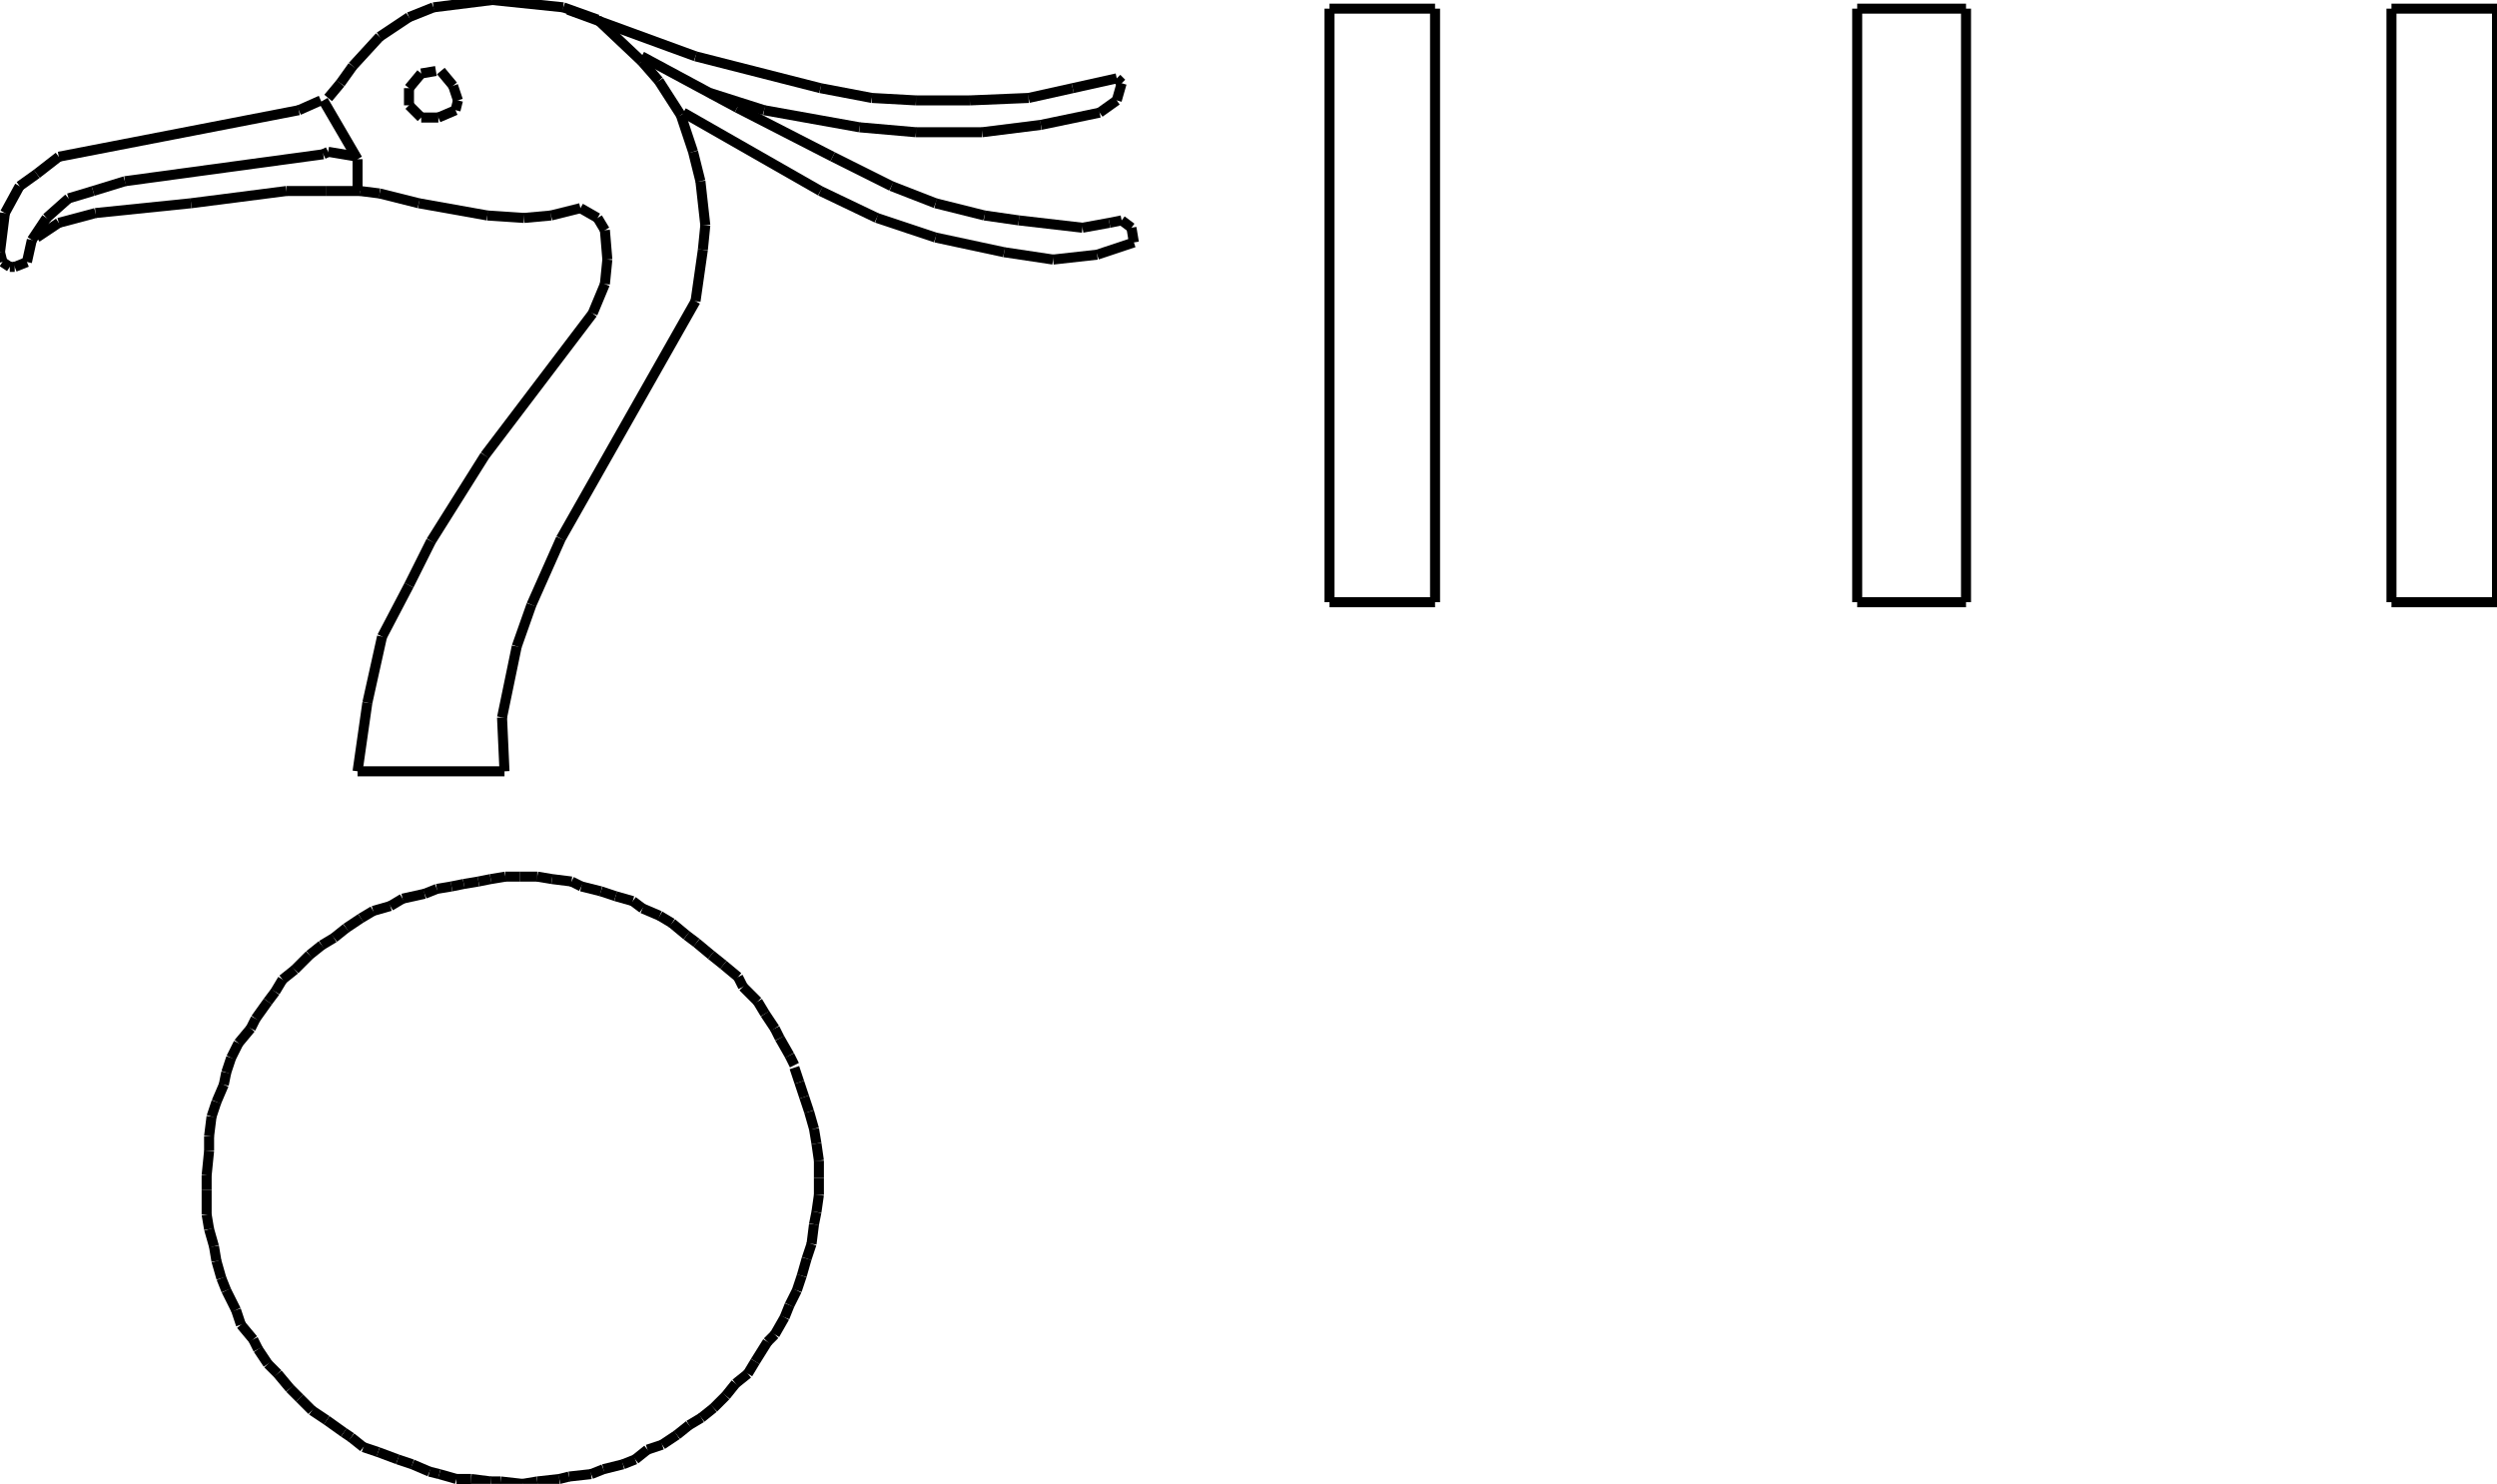 <?xml version="1.0" encoding="iso-8859-1"?>
<!-- Generator: Adobe Illustrator 16.0.1, SVG Export Plug-In . SVG Version: 6.00 Build 0)  -->
<!DOCTYPE svg PUBLIC "-//W3C//DTD SVG 1.1//EN" "http://www.w3.org/Graphics/SVG/1.1/DTD/svg11.dtd">
<svg version="1.1" id="Ebene_1" xmlns="http://www.w3.org/2000/svg" xmlns:xlink="http://www.w3.org/1999/xlink" x="0px" y="0px"
	 width="249.202px" height="148.115px" viewBox="0 0 249.202 148.115" style="enable-background:new 0 0 249.202 148.115;"
	 xml:space="preserve">
<g>
	<line style="fill:none;stroke:#000000;stroke-miterlimit:1;" x1="35.685" y1="76.99" x2="50.349" y2="76.99"/>
	<line style="fill:none;stroke:#000000;stroke-miterlimit:1;" x1="50.349" y1="76.99" x2="50.104" y2="71.613"/>
	<line style="fill:none;stroke:#000000;stroke-miterlimit:1;" x1="50.104" y1="71.613" x2="51.571" y2="64.525"/>
	<line style="fill:none;stroke:#000000;stroke-miterlimit:1;" x1="51.571" y1="64.525" x2="53.038" y2="60.37"/>
	<line style="fill:none;stroke:#000000;stroke-miterlimit:1;" x1="53.038" y1="60.37" x2="55.971" y2="53.771"/>
	<line style="fill:none;stroke:#000000;stroke-miterlimit:1;" x1="55.971" y1="53.771" x2="69.414" y2="30.063"/>
	<line style="fill:none;stroke:#000000;stroke-miterlimit:1;" x1="69.414" y1="30.063" x2="70.146" y2="24.93"/>
	<line style="fill:none;stroke:#000000;stroke-miterlimit:1;" x1="70.146" y1="24.93" x2="70.391" y2="22.486"/>
	<line style="fill:none;stroke:#000000;stroke-miterlimit:1;" x1="70.391" y1="22.486" x2="69.902" y2="18.087"/>
	<line style="fill:none;stroke:#000000;stroke-miterlimit:1;" x1="69.902" y1="18.087" x2="69.169" y2="15.154"/>
	<line style="fill:none;stroke:#000000;stroke-miterlimit:1;" x1="69.169" y1="15.154" x2="67.947" y2="11.488"/>
	<line style="fill:none;stroke:#000000;stroke-miterlimit:1;" x1="67.947" y1="11.488" x2="65.747" y2="8.066"/>
	<line style="fill:none;stroke:#000000;stroke-miterlimit:1;" x1="65.747" y1="8.066" x2="64.036" y2="6.11"/>
	<line style="fill:none;stroke:#000000;stroke-miterlimit:1;" x1="64.036" y1="6.11" x2="59.637" y2="1.956"/>
	<line style="fill:none;stroke:#000000;stroke-miterlimit:1;" x1="59.637" y1="1.956" x2="56.215" y2="0.733"/>
	<line style="fill:none;stroke:#000000;stroke-miterlimit:1;" x1="56.215" y1="0.733" x2="49.127" y2="0"/>
	<line style="fill:none;stroke:#000000;stroke-miterlimit:1;" x1="49.127" y1="0" x2="43.261" y2="0.733"/>
	<line style="fill:none;stroke:#000000;stroke-miterlimit:1;" x1="43.261" y1="0.733" x2="40.817" y2="1.711"/>
	<line style="fill:none;stroke:#000000;stroke-miterlimit:1;" x1="40.817" y1="1.711" x2="37.884" y2="3.667"/>
	<line style="fill:none;stroke:#000000;stroke-miterlimit:1;" x1="37.884" y1="3.667" x2="35.195" y2="6.599"/>
	<line style="fill:none;stroke:#000000;stroke-miterlimit:1;" x1="35.195" y1="6.599" x2="33.974" y2="8.31"/>
	<line style="fill:none;stroke:#000000;stroke-miterlimit:1;" x1="33.974" y1="8.31" x2="32.751" y2="9.777"/>
	<line style="fill:none;stroke:#000000;stroke-miterlimit:1;" x1="32.018" y1="10.021" x2="29.818" y2="10.999"/>
	<line style="fill:none;stroke:#000000;stroke-miterlimit:1;" x1="29.818" y1="10.999" x2="5.866" y2="15.643"/>
	<line style="fill:none;stroke:#000000;stroke-miterlimit:1;" x1="5.866" y1="15.643" x2="3.666" y2="17.354"/>
	<line style="fill:none;stroke:#000000;stroke-miterlimit:1;" x1="3.666" y1="17.354" x2="1.956" y2="18.576"/>
	<line style="fill:none;stroke:#000000;stroke-miterlimit:1;" x1="1.956" y1="18.576" x2="0.489" y2="21.264"/>
	<line style="fill:none;stroke:#000000;stroke-miterlimit:1;" x1="0.489" y1="21.264" x2="0" y2="25.175"/>
	<line style="fill:none;stroke:#000000;stroke-miterlimit:1;" x1="0" y1="25.175" x2="0.245" y2="26.152"/>
	<line style="fill:none;stroke:#000000;stroke-miterlimit:1;" x1="0.245" y1="26.152" x2="0.978" y2="26.641"/>
	<line style="fill:none;stroke:#000000;stroke-miterlimit:1;" x1="0.978" y1="26.641" x2="1.466" y2="26.641"/>
	<line style="fill:none;stroke:#000000;stroke-miterlimit:1;" x1="1.466" y1="26.641" x2="2.688" y2="26.152"/>
	<line style="fill:none;stroke:#000000;stroke-miterlimit:1;" x1="2.688" y1="26.152" x2="3.177" y2="23.953"/>
	<line style="fill:none;stroke:#000000;stroke-miterlimit:1;" x1="3.177" y1="23.953" x2="4.644" y2="21.753"/>
	<line style="fill:none;stroke:#000000;stroke-miterlimit:1;" x1="4.644" y1="21.753" x2="6.844" y2="19.798"/>
	<line style="fill:none;stroke:#000000;stroke-miterlimit:1;" x1="6.844" y1="19.798" x2="9.288" y2="19.064"/>
	<line style="fill:none;stroke:#000000;stroke-miterlimit:1;" x1="9.288" y1="19.064" x2="12.465" y2="18.087"/>
	<line style="fill:none;stroke:#000000;stroke-miterlimit:1;" x1="12.465" y1="18.087" x2="32.263" y2="15.398"/>
	<line style="fill:none;stroke:#000000;stroke-miterlimit:1;" x1="32.263" y1="15.398" x2="32.751" y2="15.154"/>
	<line style="fill:none;stroke:#000000;stroke-miterlimit:1;" x1="32.751" y1="15.154" x2="35.685" y2="15.643"/>
	<line style="fill:none;stroke:#000000;stroke-miterlimit:1;" x1="32.263" y1="10.021" x2="35.685" y2="15.887"/>
	<line style="fill:none;stroke:#000000;stroke-miterlimit:1;" x1="35.685" y1="15.887" x2="35.685" y2="19.064"/>
	<line style="fill:none;stroke:#000000;stroke-miterlimit:1;" x1="3.666" y1="23.708" x2="5.866" y2="22.242"/>
	<line style="fill:none;stroke:#000000;stroke-miterlimit:1;" x1="5.866" y1="22.242" x2="9.532" y2="21.264"/>
	<line style="fill:none;stroke:#000000;stroke-miterlimit:1;" x1="9.532" y1="21.264" x2="19.064" y2="20.287"/>
	<line style="fill:none;stroke:#000000;stroke-miterlimit:1;" x1="19.064" y1="20.287" x2="28.596" y2="19.064"/>
	<line style="fill:none;stroke:#000000;stroke-miterlimit:1;" x1="28.596" y1="19.064" x2="32.507" y2="19.064"/>
	<line style="fill:none;stroke:#000000;stroke-miterlimit:1;" x1="32.507" y1="19.064" x2="35.929" y2="19.064"/>
	<line style="fill:none;stroke:#000000;stroke-miterlimit:1;" x1="35.929" y1="19.064" x2="37.884" y2="19.309"/>
	<line style="fill:none;stroke:#000000;stroke-miterlimit:1;" x1="37.884" y1="19.309" x2="41.795" y2="20.287"/>
	<line style="fill:none;stroke:#000000;stroke-miterlimit:1;" x1="41.795" y1="20.287" x2="48.638" y2="21.508"/>
	<line style="fill:none;stroke:#000000;stroke-miterlimit:1;" x1="48.638" y1="21.508" x2="52.305" y2="21.753"/>
	<line style="fill:none;stroke:#000000;stroke-miterlimit:1;" x1="52.305" y1="21.753" x2="54.993" y2="21.508"/>
	<line style="fill:none;stroke:#000000;stroke-miterlimit:1;" x1="54.993" y1="21.508" x2="57.926" y2="20.775"/>
	<line style="fill:none;stroke:#000000;stroke-miterlimit:1;" x1="57.926" y1="20.775" x2="59.637" y2="21.753"/>
	<line style="fill:none;stroke:#000000;stroke-miterlimit:1;" x1="59.637" y1="21.753" x2="60.37" y2="22.975"/>
	<line style="fill:none;stroke:#000000;stroke-miterlimit:1;" x1="60.37" y1="22.975" x2="60.614" y2="25.908"/>
	<line style="fill:none;stroke:#000000;stroke-miterlimit:1;" x1="60.614" y1="25.908" x2="60.37" y2="28.352"/>
	<line style="fill:none;stroke:#000000;stroke-miterlimit:1;" x1="60.37" y1="28.352" x2="59.148" y2="31.285"/>
	<line style="fill:none;stroke:#000000;stroke-miterlimit:1;" x1="59.148" y1="31.285" x2="48.394" y2="45.461"/>
	<line style="fill:none;stroke:#000000;stroke-miterlimit:1;" x1="48.394" y1="45.461" x2="43.017" y2="54.016"/>
	<line style="fill:none;stroke:#000000;stroke-miterlimit:1;" x1="43.017" y1="54.016" x2="40.817" y2="58.415"/>
	<line style="fill:none;stroke:#000000;stroke-miterlimit:1;" x1="40.817" y1="58.415" x2="38.128" y2="63.547"/>
	<line style="fill:none;stroke:#000000;stroke-miterlimit:1;" x1="38.128" y1="63.547" x2="36.662" y2="70.147"/>
	<line style="fill:none;stroke:#000000;stroke-miterlimit:1;" x1="36.662" y1="70.147" x2="35.685" y2="76.99"/>
	<line style="fill:none;stroke:#000000;stroke-miterlimit:1;" x1="56.704" y1="0.978" x2="69.414" y2="5.622"/>
	<line style="fill:none;stroke:#000000;stroke-miterlimit:1;" x1="69.414" y1="5.622" x2="81.878" y2="8.799"/>
	<line style="fill:none;stroke:#000000;stroke-miterlimit:1;" x1="81.878" y1="8.799" x2="87.011" y2="9.777"/>
	<line style="fill:none;stroke:#000000;stroke-miterlimit:1;" x1="87.011" y1="9.777" x2="91.411" y2="10.021"/>
	<line style="fill:none;stroke:#000000;stroke-miterlimit:1;" x1="91.411" y1="10.021" x2="96.788" y2="10.021"/>
	<line style="fill:none;stroke:#000000;stroke-miterlimit:1;" x1="96.788" y1="10.021" x2="102.653" y2="9.777"/>
	<line style="fill:none;stroke:#000000;stroke-miterlimit:1;" x1="102.653" y1="9.777" x2="107.053" y2="8.799"/>
	<line style="fill:none;stroke:#000000;stroke-miterlimit:1;" x1="107.053" y1="8.799" x2="111.453" y2="7.821"/>
	<line style="fill:none;stroke:#000000;stroke-miterlimit:1;" x1="111.453" y1="7.821" x2="111.941" y2="8.31"/>
	<line style="fill:none;stroke:#000000;stroke-miterlimit:1;" x1="111.941" y1="8.31" x2="111.453" y2="10.021"/>
	<line style="fill:none;stroke:#000000;stroke-miterlimit:1;" x1="111.453" y1="10.021" x2="109.742" y2="11.243"/>
	<line style="fill:none;stroke:#000000;stroke-miterlimit:1;" x1="109.742" y1="11.243" x2="103.875" y2="12.465"/>
	<line style="fill:none;stroke:#000000;stroke-miterlimit:1;" x1="103.875" y1="12.465" x2="98.01" y2="13.199"/>
	<line style="fill:none;stroke:#000000;stroke-miterlimit:1;" x1="98.01" y1="13.199" x2="91.411" y2="13.199"/>
	<line style="fill:none;stroke:#000000;stroke-miterlimit:1;" x1="91.411" y1="13.199" x2="85.789" y2="12.709"/>
	<line style="fill:none;stroke:#000000;stroke-miterlimit:1;" x1="85.789" y1="12.709" x2="76.257" y2="10.999"/>
	<line style="fill:none;stroke:#000000;stroke-miterlimit:1;" x1="76.257" y1="10.999" x2="70.88" y2="9.288"/>
	<line style="fill:none;stroke:#000000;stroke-miterlimit:1;" x1="64.036" y1="5.622" x2="73.568" y2="10.754"/>
	<line style="fill:none;stroke:#000000;stroke-miterlimit:1;" x1="73.568" y1="10.754" x2="83.101" y2="15.643"/>
	<line style="fill:none;stroke:#000000;stroke-miterlimit:1;" x1="83.101" y1="15.643" x2="88.966" y2="18.576"/>
	<line style="fill:none;stroke:#000000;stroke-miterlimit:1;" x1="88.966" y1="18.576" x2="93.366" y2="20.287"/>
	<line style="fill:none;stroke:#000000;stroke-miterlimit:1;" x1="93.366" y1="20.287" x2="98.254" y2="21.508"/>
	<line style="fill:none;stroke:#000000;stroke-miterlimit:1;" x1="98.254" y1="21.508" x2="101.676" y2="21.998"/>
	<line style="fill:none;stroke:#000000;stroke-miterlimit:1;" x1="101.676" y1="21.998" x2="108.031" y2="22.73"/>
	<line style="fill:none;stroke:#000000;stroke-miterlimit:1;" x1="108.031" y1="22.73" x2="110.719" y2="22.242"/>
	<line style="fill:none;stroke:#000000;stroke-miterlimit:1;" x1="110.719" y1="22.242" x2="111.941" y2="21.998"/>
	<line style="fill:none;stroke:#000000;stroke-miterlimit:1;" x1="111.941" y1="21.998" x2="112.919" y2="22.73"/>
	<line style="fill:none;stroke:#000000;stroke-miterlimit:1;" x1="112.919" y1="22.73" x2="113.163" y2="24.197"/>
	<line style="fill:none;stroke:#000000;stroke-miterlimit:1;" x1="113.163" y1="24.197" x2="109.497" y2="25.419"/>
	<line style="fill:none;stroke:#000000;stroke-miterlimit:1;" x1="109.497" y1="25.419" x2="105.098" y2="25.908"/>
	<line style="fill:none;stroke:#000000;stroke-miterlimit:1;" x1="105.098" y1="25.908" x2="100.209" y2="25.175"/>
	<line style="fill:none;stroke:#000000;stroke-miterlimit:1;" x1="100.209" y1="25.175" x2="93.366" y2="23.708"/>
	<line style="fill:none;stroke:#000000;stroke-miterlimit:1;" x1="93.366" y1="23.708" x2="87.5" y2="21.753"/>
	<line style="fill:none;stroke:#000000;stroke-miterlimit:1;" x1="87.5" y1="21.753" x2="81.878" y2="19.064"/>
	<line style="fill:none;stroke:#000000;stroke-miterlimit:1;" x1="81.878" y1="19.064" x2="68.191" y2="11.243"/>
	<line style="fill:none;stroke:#000000;stroke-miterlimit:1;" x1="43.505" y1="7.088" x2="42.039" y2="7.333"/>
	<line style="fill:none;stroke:#000000;stroke-miterlimit:1;" x1="42.039" y1="7.333" x2="40.817" y2="8.799"/>
	<line style="fill:none;stroke:#000000;stroke-miterlimit:1;" x1="40.817" y1="8.799" x2="40.817" y2="10.51"/>
	<line style="fill:none;stroke:#000000;stroke-miterlimit:1;" x1="40.817" y1="10.51" x2="42.039" y2="11.732"/>
	<line style="fill:none;stroke:#000000;stroke-miterlimit:1;" x1="42.039" y1="11.732" x2="43.75" y2="11.732"/>
	<line style="fill:none;stroke:#000000;stroke-miterlimit:1;" x1="43.75" y1="11.732" x2="45.461" y2="10.999"/>
	<line style="fill:none;stroke:#000000;stroke-miterlimit:1;" x1="45.461" y1="10.999" x2="45.705" y2="10.021"/>
	<line style="fill:none;stroke:#000000;stroke-miterlimit:1;" x1="45.705" y1="10.021" x2="45.216" y2="8.555"/>
	<line style="fill:none;stroke:#000000;stroke-miterlimit:1;" x1="45.216" y1="8.555" x2="43.995" y2="7.088"/>
	<line style="fill:none;stroke:#000000;stroke-miterlimit:1;" x1="79.282" y1="106.32" x2="78.793" y2="105.342"/>
	<line style="fill:none;stroke:#000000;stroke-miterlimit:1;" x1="78.793" y1="105.342" x2="77.815" y2="103.631"/>
	<line style="fill:none;stroke:#000000;stroke-miterlimit:1;" x1="77.815" y1="103.631" x2="77.326" y2="102.654"/>
	<line style="fill:none;stroke:#000000;stroke-miterlimit:1;" x1="77.326" y1="102.654" x2="76.349" y2="101.188"/>
	<line style="fill:none;stroke:#000000;stroke-miterlimit:1;" x1="76.349" y1="101.188" x2="75.615" y2="99.965"/>
	<line style="fill:none;stroke:#000000;stroke-miterlimit:1;" x1="75.615" y1="99.965" x2="74.149" y2="98.498"/>
	<line style="fill:none;stroke:#000000;stroke-miterlimit:1;" x1="74.149" y1="98.498" x2="73.66" y2="97.521"/>
	<line style="fill:none;stroke:#000000;stroke-miterlimit:1;" x1="73.66" y1="97.521" x2="72.193" y2="96.299"/>
	<line style="fill:none;stroke:#000000;stroke-miterlimit:1;" x1="72.193" y1="96.299" x2="70.972" y2="95.322"/>
	<line style="fill:none;stroke:#000000;stroke-miterlimit:1;" x1="70.972" y1="95.322" x2="69.505" y2="94.1"/>
	<line style="fill:none;stroke:#000000;stroke-miterlimit:1;" x1="69.505" y1="94.1" x2="68.527" y2="93.365"/>
	<line style="fill:none;stroke:#000000;stroke-miterlimit:1;" x1="68.527" y1="93.365" x2="67.061" y2="92.145"/>
	<line style="fill:none;stroke:#000000;stroke-miterlimit:1;" x1="67.061" y1="92.145" x2="65.839" y2="91.41"/>
	<line style="fill:none;stroke:#000000;stroke-miterlimit:1;" x1="65.839" y1="91.41" x2="64.128" y2="90.678"/>
	<line style="fill:none;stroke:#000000;stroke-miterlimit:1;" x1="64.128" y1="90.678" x2="63.15" y2="89.943"/>
	<line style="fill:none;stroke:#000000;stroke-miterlimit:1;" x1="63.15" y1="89.943" x2="61.439" y2="89.455"/>
	<line style="fill:none;stroke:#000000;stroke-miterlimit:1;" x1="61.439" y1="89.455" x2="59.973" y2="88.967"/>
	<line style="fill:none;stroke:#000000;stroke-miterlimit:1;" x1="59.973" y1="88.967" x2="58.018" y2="88.479"/>
	<line style="fill:none;stroke:#000000;stroke-miterlimit:1;" x1="58.018" y1="88.479" x2="57.04" y2="87.988"/>
	<line style="fill:none;stroke:#000000;stroke-miterlimit:1;" x1="57.04" y1="87.988" x2="55.084" y2="87.744"/>
	<line style="fill:none;stroke:#000000;stroke-miterlimit:1;" x1="55.084" y1="87.744" x2="53.618" y2="87.5"/>
	<line style="fill:none;stroke:#000000;stroke-miterlimit:1;" x1="53.618" y1="87.5" x2="51.907" y2="87.5"/>
	<line style="fill:none;stroke:#000000;stroke-miterlimit:1;" x1="51.907" y1="87.5" x2="50.441" y2="87.5"/>
	<line style="fill:none;stroke:#000000;stroke-miterlimit:1;" x1="50.441" y1="87.5" x2="48.974" y2="87.744"/>
	<line style="fill:none;stroke:#000000;stroke-miterlimit:1;" x1="48.974" y1="87.744" x2="47.752" y2="87.988"/>
	<line style="fill:none;stroke:#000000;stroke-miterlimit:1;" x1="47.752" y1="87.988" x2="46.286" y2="88.232"/>
	<line style="fill:none;stroke:#000000;stroke-miterlimit:1;" x1="46.286" y1="88.232" x2="45.063" y2="88.479"/>
	<line style="fill:none;stroke:#000000;stroke-miterlimit:1;" x1="45.063" y1="88.479" x2="43.597" y2="88.723"/>
	<line style="fill:none;stroke:#000000;stroke-miterlimit:1;" x1="43.597" y1="88.723" x2="42.375" y2="89.211"/>
	<line style="fill:none;stroke:#000000;stroke-miterlimit:1;" x1="42.375" y1="89.211" x2="40.175" y2="89.699"/>
	<line style="fill:none;stroke:#000000;stroke-miterlimit:1;" x1="40.175" y1="89.699" x2="38.954" y2="90.434"/>
	<line style="fill:none;stroke:#000000;stroke-miterlimit:1;" x1="38.954" y1="90.434" x2="37.243" y2="90.922"/>
	<line style="fill:none;stroke:#000000;stroke-miterlimit:1;" x1="37.243" y1="90.922" x2="36.021" y2="91.654"/>
	<line style="fill:none;stroke:#000000;stroke-miterlimit:1;" x1="36.021" y1="91.654" x2="34.554" y2="92.633"/>
	<line style="fill:none;stroke:#000000;stroke-miterlimit:1;" x1="34.554" y1="92.633" x2="33.332" y2="93.611"/>
	<line style="fill:none;stroke:#000000;stroke-miterlimit:1;" x1="33.332" y1="93.611" x2="32.11" y2="94.344"/>
	<line style="fill:none;stroke:#000000;stroke-miterlimit:1;" x1="32.11" y1="94.344" x2="30.888" y2="95.322"/>
	<line style="fill:none;stroke:#000000;stroke-miterlimit:1;" x1="30.888" y1="95.322" x2="29.421" y2="96.787"/>
	<line style="fill:none;stroke:#000000;stroke-miterlimit:1;" x1="29.421" y1="96.787" x2="28.199" y2="97.766"/>
	<line style="fill:none;stroke:#000000;stroke-miterlimit:1;" x1="28.199" y1="97.766" x2="27.466" y2="98.988"/>
	<line style="fill:none;stroke:#000000;stroke-miterlimit:1;" x1="27.466" y1="98.988" x2="26.733" y2="99.965"/>
	<line style="fill:none;stroke:#000000;stroke-miterlimit:1;" x1="26.733" y1="99.965" x2="25.511" y2="101.676"/>
	<line style="fill:none;stroke:#000000;stroke-miterlimit:1;" x1="25.511" y1="101.676" x2="25.022" y2="102.654"/>
	<line style="fill:none;stroke:#000000;stroke-miterlimit:1;" x1="25.022" y1="102.654" x2="23.8" y2="104.121"/>
	<line style="fill:none;stroke:#000000;stroke-miterlimit:1;" x1="23.8" y1="104.121" x2="23.066" y2="105.586"/>
	<line style="fill:none;stroke:#000000;stroke-miterlimit:1;" x1="23.066" y1="105.586" x2="22.578" y2="107.053"/>
	<line style="fill:none;stroke:#000000;stroke-miterlimit:1;" x1="22.578" y1="107.053" x2="22.333" y2="108.275"/>
	<line style="fill:none;stroke:#000000;stroke-miterlimit:1;" x1="22.333" y1="108.275" x2="21.6" y2="109.986"/>
	<line style="fill:none;stroke:#000000;stroke-miterlimit:1;" x1="21.6" y1="109.986" x2="21.111" y2="111.453"/>
	<line style="fill:none;stroke:#000000;stroke-miterlimit:1;" x1="21.111" y1="111.453" x2="20.867" y2="113.408"/>
	<line style="fill:none;stroke:#000000;stroke-miterlimit:1;" x1="20.867" y1="113.408" x2="20.867" y2="114.875"/>
	<line style="fill:none;stroke:#000000;stroke-miterlimit:1;" x1="20.867" y1="114.875" x2="20.623" y2="117.318"/>
	<line style="fill:none;stroke:#000000;stroke-miterlimit:1;" x1="20.623" y1="117.318" x2="20.623" y2="118.785"/>
	<line style="fill:none;stroke:#000000;stroke-miterlimit:1;" x1="20.623" y1="118.785" x2="20.623" y2="121.229"/>
	<line style="fill:none;stroke:#000000;stroke-miterlimit:1;" x1="20.623" y1="121.229" x2="20.867" y2="122.695"/>
	<line style="fill:none;stroke:#000000;stroke-miterlimit:1;" x1="20.867" y1="122.695" x2="21.355" y2="124.406"/>
	<line style="fill:none;stroke:#000000;stroke-miterlimit:1;" x1="21.355" y1="124.406" x2="21.6" y2="125.873"/>
	<line style="fill:none;stroke:#000000;stroke-miterlimit:1;" x1="21.6" y1="125.873" x2="22.089" y2="127.584"/>
	<line style="fill:none;stroke:#000000;stroke-miterlimit:1;" x1="22.089" y1="127.584" x2="22.578" y2="128.807"/>
	<line style="fill:none;stroke:#000000;stroke-miterlimit:1;" x1="22.578" y1="128.807" x2="23.555" y2="130.762"/>
	<line style="fill:none;stroke:#000000;stroke-miterlimit:1;" x1="23.555" y1="130.762" x2="24.044" y2="132.229"/>
	<line style="fill:none;stroke:#000000;stroke-miterlimit:1;" x1="24.044" y1="132.229" x2="25.266" y2="133.693"/>
	<line style="fill:none;stroke:#000000;stroke-miterlimit:1;" x1="25.266" y1="133.693" x2="25.755" y2="134.672"/>
	<line style="fill:none;stroke:#000000;stroke-miterlimit:1;" x1="25.755" y1="134.672" x2="26.733" y2="136.139"/>
	<line style="fill:none;stroke:#000000;stroke-miterlimit:1;" x1="26.733" y1="136.139" x2="27.71" y2="137.115"/>
	<line style="fill:none;stroke:#000000;stroke-miterlimit:1;" x1="27.71" y1="137.115" x2="28.933" y2="138.582"/>
	<line style="fill:none;stroke:#000000;stroke-miterlimit:1;" x1="28.933" y1="138.582" x2="29.91" y2="139.561"/>
	<line style="fill:none;stroke:#000000;stroke-miterlimit:1;" x1="29.91" y1="139.561" x2="31.132" y2="140.781"/>
	<line style="fill:none;stroke:#000000;stroke-miterlimit:1;" x1="31.132" y1="140.781" x2="32.599" y2="141.76"/>
	<line style="fill:none;stroke:#000000;stroke-miterlimit:1;" x1="32.599" y1="141.76" x2="34.31" y2="142.982"/>
	<line style="fill:none;stroke:#000000;stroke-miterlimit:1;" x1="34.31" y1="142.982" x2="35.043" y2="143.471"/>
	<line style="fill:none;stroke:#000000;stroke-miterlimit:1;" x1="35.043" y1="143.471" x2="36.265" y2="144.449"/>
	<line style="fill:none;stroke:#000000;stroke-miterlimit:1;" x1="36.265" y1="144.449" x2="37.731" y2="144.938"/>
	<line style="fill:none;stroke:#000000;stroke-miterlimit:1;" x1="37.731" y1="144.938" x2="39.687" y2="145.67"/>
	<line style="fill:none;stroke:#000000;stroke-miterlimit:1;" x1="39.687" y1="145.67" x2="41.153" y2="146.16"/>
	<line style="fill:none;stroke:#000000;stroke-miterlimit:1;" x1="41.153" y1="146.16" x2="42.864" y2="146.893"/>
	<line style="fill:none;stroke:#000000;stroke-miterlimit:1;" x1="42.864" y1="146.893" x2="43.842" y2="147.137"/>
	<line style="fill:none;stroke:#000000;stroke-miterlimit:1;" x1="43.842" y1="147.137" x2="45.553" y2="147.625"/>
	<line style="fill:none;stroke:#000000;stroke-miterlimit:1;" x1="45.553" y1="147.625" x2="47.019" y2="147.625"/>
	<line style="fill:none;stroke:#000000;stroke-miterlimit:1;" x1="47.019" y1="147.625" x2="48.974" y2="147.871"/>
	<line style="fill:none;stroke:#000000;stroke-miterlimit:1;" x1="48.974" y1="147.871" x2="49.952" y2="147.871"/>
	<line style="fill:none;stroke:#000000;stroke-miterlimit:1;" x1="49.952" y1="147.871" x2="52.152" y2="148.115"/>
	<line style="fill:none;stroke:#000000;stroke-miterlimit:1;" x1="52.152" y1="148.115" x2="53.618" y2="147.871"/>
	<line style="fill:none;stroke:#000000;stroke-miterlimit:1;" x1="53.618" y1="147.871" x2="55.818" y2="147.625"/>
	<line style="fill:none;stroke:#000000;stroke-miterlimit:1;" x1="55.818" y1="147.625" x2="56.795" y2="147.381"/>
	<line style="fill:none;stroke:#000000;stroke-miterlimit:1;" x1="56.795" y1="147.381" x2="58.995" y2="147.137"/>
	<line style="fill:none;stroke:#000000;stroke-miterlimit:1;" x1="58.995" y1="147.137" x2="60.217" y2="146.648"/>
	<line style="fill:none;stroke:#000000;stroke-miterlimit:1;" x1="60.217" y1="146.648" x2="62.173" y2="146.16"/>
	<line style="fill:none;stroke:#000000;stroke-miterlimit:1;" x1="62.173" y1="146.16" x2="63.395" y2="145.67"/>
	<line style="fill:none;stroke:#000000;stroke-miterlimit:1;" x1="63.395" y1="145.67" x2="64.617" y2="144.693"/>
	<line style="fill:none;stroke:#000000;stroke-miterlimit:1;" x1="64.617" y1="144.693" x2="66.083" y2="144.203"/>
	<line style="fill:none;stroke:#000000;stroke-miterlimit:1;" x1="66.083" y1="144.203" x2="67.55" y2="143.227"/>
	<line style="fill:none;stroke:#000000;stroke-miterlimit:1;" x1="67.55" y1="143.227" x2="68.772" y2="142.248"/>
	<line style="fill:none;stroke:#000000;stroke-miterlimit:1;" x1="68.772" y1="142.248" x2="69.994" y2="141.516"/>
	<line style="fill:none;stroke:#000000;stroke-miterlimit:1;" x1="69.994" y1="141.516" x2="71.216" y2="140.537"/>
	<line style="fill:none;stroke:#000000;stroke-miterlimit:1;" x1="71.216" y1="140.537" x2="72.438" y2="139.316"/>
	<line style="fill:none;stroke:#000000;stroke-miterlimit:1;" x1="72.438" y1="139.316" x2="73.416" y2="138.094"/>
	<line style="fill:none;stroke:#000000;stroke-miterlimit:1;" x1="73.416" y1="138.094" x2="74.638" y2="137.115"/>
	<line style="fill:none;stroke:#000000;stroke-miterlimit:1;" x1="74.638" y1="137.115" x2="75.371" y2="135.895"/>
	<line style="fill:none;stroke:#000000;stroke-miterlimit:1;" x1="75.371" y1="135.895" x2="76.593" y2="133.939"/>
	<line style="fill:none;stroke:#000000;stroke-miterlimit:1;" x1="76.593" y1="133.939" x2="77.326" y2="133.205"/>
	<line style="fill:none;stroke:#000000;stroke-miterlimit:1;" x1="77.326" y1="133.205" x2="78.304" y2="131.494"/>
	<line style="fill:none;stroke:#000000;stroke-miterlimit:1;" x1="78.304" y1="131.494" x2="78.793" y2="130.271"/>
	<line style="fill:none;stroke:#000000;stroke-miterlimit:1;" x1="78.793" y1="130.271" x2="79.526" y2="128.807"/>
	<line style="fill:none;stroke:#000000;stroke-miterlimit:1;" x1="79.526" y1="128.807" x2="80.015" y2="127.34"/>
	<line style="fill:none;stroke:#000000;stroke-miterlimit:1;" x1="80.015" y1="127.34" x2="80.503" y2="125.629"/>
	<line style="fill:none;stroke:#000000;stroke-miterlimit:1;" x1="80.503" y1="125.629" x2="80.992" y2="124.162"/>
	<line style="fill:none;stroke:#000000;stroke-miterlimit:1;" x1="80.992" y1="124.162" x2="81.237" y2="122.207"/>
	<line style="fill:none;stroke:#000000;stroke-miterlimit:1;" x1="81.237" y1="122.207" x2="81.481" y2="120.984"/>
	<line style="fill:none;stroke:#000000;stroke-miterlimit:1;" x1="81.481" y1="120.984" x2="81.726" y2="119.273"/>
	<line style="fill:none;stroke:#000000;stroke-miterlimit:1;" x1="81.726" y1="119.273" x2="81.726" y2="117.562"/>
	<line style="fill:none;stroke:#000000;stroke-miterlimit:1;" x1="81.726" y1="117.562" x2="81.726" y2="115.852"/>
	<line style="fill:none;stroke:#000000;stroke-miterlimit:1;" x1="81.726" y1="115.852" x2="81.481" y2="114.141"/>
	<line style="fill:none;stroke:#000000;stroke-miterlimit:1;" x1="81.481" y1="114.141" x2="81.237" y2="112.674"/>
	<line style="fill:none;stroke:#000000;stroke-miterlimit:1;" x1="81.237" y1="112.674" x2="80.748" y2="110.963"/>
	<line style="fill:none;stroke:#000000;stroke-miterlimit:1;" x1="80.748" y1="110.963" x2="80.259" y2="109.498"/>
	<line style="fill:none;stroke:#000000;stroke-miterlimit:1;" x1="80.259" y1="109.498" x2="79.771" y2="108.031"/>
	<line style="fill:none;stroke:#000000;stroke-miterlimit:1;" x1="79.771" y1="108.031" x2="79.282" y2="106.564"/>
	<line style="fill:none;stroke:#000000;stroke-miterlimit:1;" x1="132.686" y1="0.864" x2="132.686" y2="60.11"/>
	<line style="fill:none;stroke:#000000;stroke-miterlimit:1;" x1="132.686" y1="60.11" x2="143.219" y2="60.11"/>
	<line style="fill:none;stroke:#000000;stroke-miterlimit:1;" x1="143.219" y1="60.11" x2="143.219" y2="0.864"/>
	<line style="fill:none;stroke:#000000;stroke-miterlimit:1;" x1="143.219" y1="0.864" x2="132.686" y2="0.864"/>
	<line style="fill:none;stroke:#000000;stroke-miterlimit:1;" x1="185.349" y1="0.864" x2="185.349" y2="60.11"/>
	<line style="fill:none;stroke:#000000;stroke-miterlimit:1;" x1="185.349" y1="60.11" x2="196.21" y2="60.11"/>
	<line style="fill:none;stroke:#000000;stroke-miterlimit:1;" x1="196.21" y1="60.11" x2="196.21" y2="0.864"/>
	<line style="fill:none;stroke:#000000;stroke-miterlimit:1;" x1="196.21" y1="0.864" x2="185.349" y2="0.864"/>
	<line style="fill:none;stroke:#000000;stroke-miterlimit:1;" x1="238.67" y1="0.864" x2="238.67" y2="60.11"/>
	<line style="fill:none;stroke:#000000;stroke-miterlimit:1;" x1="238.67" y1="60.11" x2="249.202" y2="60.11"/>
	<line style="fill:none;stroke:#000000;stroke-miterlimit:1;" x1="249.202" y1="60.11" x2="249.202" y2="0.864"/>
	<line style="fill:none;stroke:#000000;stroke-miterlimit:1;" x1="249.202" y1="0.864" x2="238.67" y2="0.864"/>
</g>
</svg>
